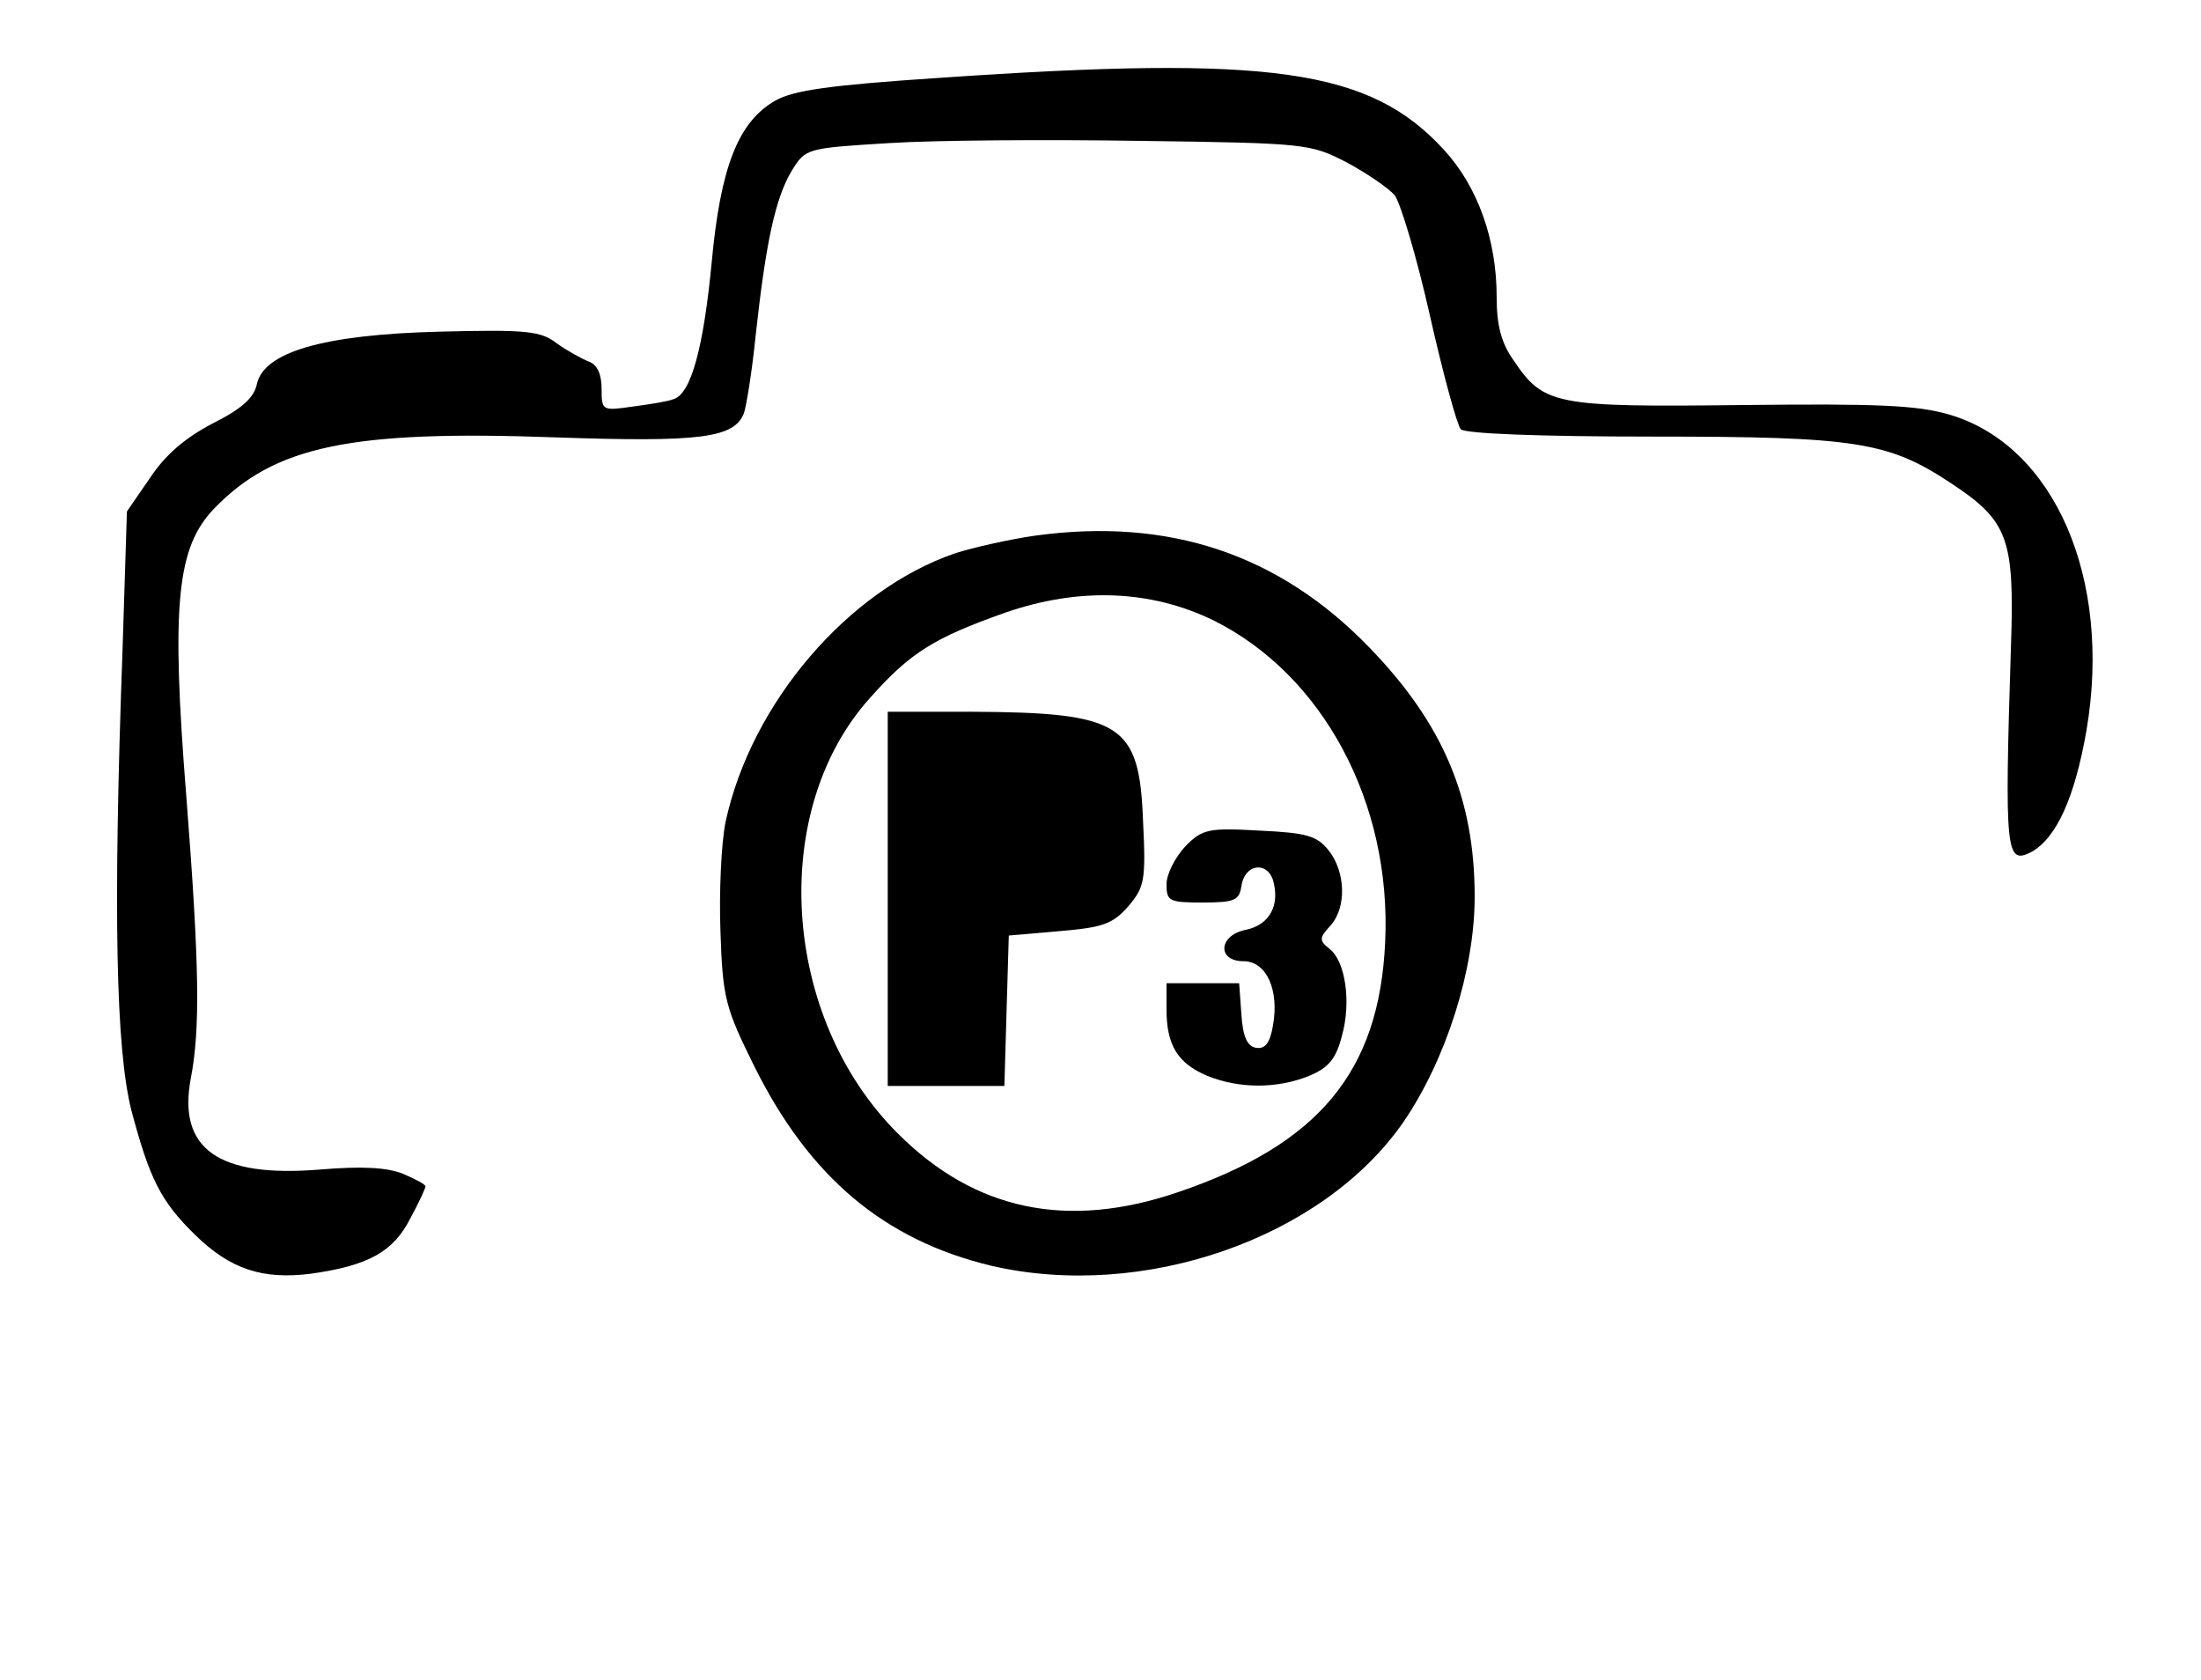 <?xml version="1.0" standalone="no"?>
<!DOCTYPE svg PUBLIC "-//W3C//DTD SVG 20010904//EN"
 "http://www.w3.org/TR/2001/REC-SVG-20010904/DTD/svg10.dtd">
<svg version="1.0" xmlns="http://www.w3.org/2000/svg"
 width="300pt" height="229pt" viewBox="0 0 300 229"
 preserveAspectRatio="xMidYMid meet">
<g transform="translate(0,229) scale(0.1,-0.1)"
fill="#000000" stroke="none">
<path d="M1282 2184 c-151 -10 -200 -17 -225 -31 -51 -29 -75 -91 -87 -221
-11 -115 -28 -179 -52 -186 -7 -3 -32 -7 -55 -10 -42 -6 -43 -6 -43 24 0 20
-6 33 -17 37 -10 4 -30 15 -44 25 -22 17 -41 19 -160 16 -159 -4 -240 -28
-249 -72 -4 -18 -20 -33 -60 -53 -38 -20 -65 -43 -86 -75 l-31 -45 -6 -189
c-13 -359 -9 -543 12 -627 25 -94 40 -124 87 -170 48 -47 92 -61 157 -53 79
11 113 30 136 75 12 22 21 42 21 44 0 3 -14 10 -30 17 -22 9 -56 11 -115 6
-137 -11 -193 28 -175 124 13 67 12 153 -6 384 -21 263 -13 340 38 393 82 85
186 107 463 97 200 -7 246 -1 259 33 3 8 11 56 16 106 14 128 27 187 49 224
19 31 20 31 133 38 62 4 217 5 343 3 226 -3 231 -4 280 -29 28 -15 57 -35 66
-45 8 -11 30 -84 48 -164 18 -80 37 -149 42 -155 6 -6 107 -10 262 -10 278 0
321 -7 407 -64 77 -51 86 -75 81 -221 -9 -284 -7 -299 28 -281 34 19 59 74 75
166 35 207 -44 388 -187 430 -45 13 -98 15 -283 13 -255 -3 -270 0 -311 61
-17 24 -23 48 -23 86 0 79 -26 151 -72 201 -101 110 -235 129 -686 98z"/>
<path d="M1411 1560 c-35 -5 -84 -16 -109 -24 -146 -50 -278 -204 -313 -366
-6 -29 -9 -97 -7 -150 3 -91 7 -104 46 -183 75 -151 177 -237 323 -272 207
-48 452 37 562 196 58 85 97 207 97 307 0 134 -43 236 -144 340 -123 127 -273
177 -455 152z m242 -115 c150 -74 244 -249 235 -439 -8 -177 -91 -276 -283
-341 -150 -51 -276 -25 -381 80 -159 158 -177 440 -38 594 55 62 88 82 184
116 101 35 198 31 283 -10z"/>
<path d="M1210 1065 l0 -255 80 0 79 0 3 103 3 102 69 6 c60 5 73 10 94 34 22
26 24 35 20 116 -5 133 -29 148 -235 149 l-113 0 0 -255z"/>
<path d="M1616 1137 c-14 -15 -26 -38 -26 -52 0 -23 3 -25 49 -25 44 0 50 3
53 22 4 30 34 35 43 9 10 -34 -4 -61 -36 -68 -38 -7 -41 -43 -4 -43 31 0 49
-39 40 -88 -4 -24 -11 -32 -23 -30 -12 2 -18 15 -20 46 l-3 42 -50 0 -49 0 0
-36 c0 -48 15 -73 55 -90 44 -18 96 -18 140 0 26 11 36 23 44 54 13 46 5 102
-17 119 -14 11 -14 15 1 31 23 25 21 74 -2 103 -16 20 -30 24 -94 27 -70 4
-78 2 -101 -21z"/>
</g>
</svg>
